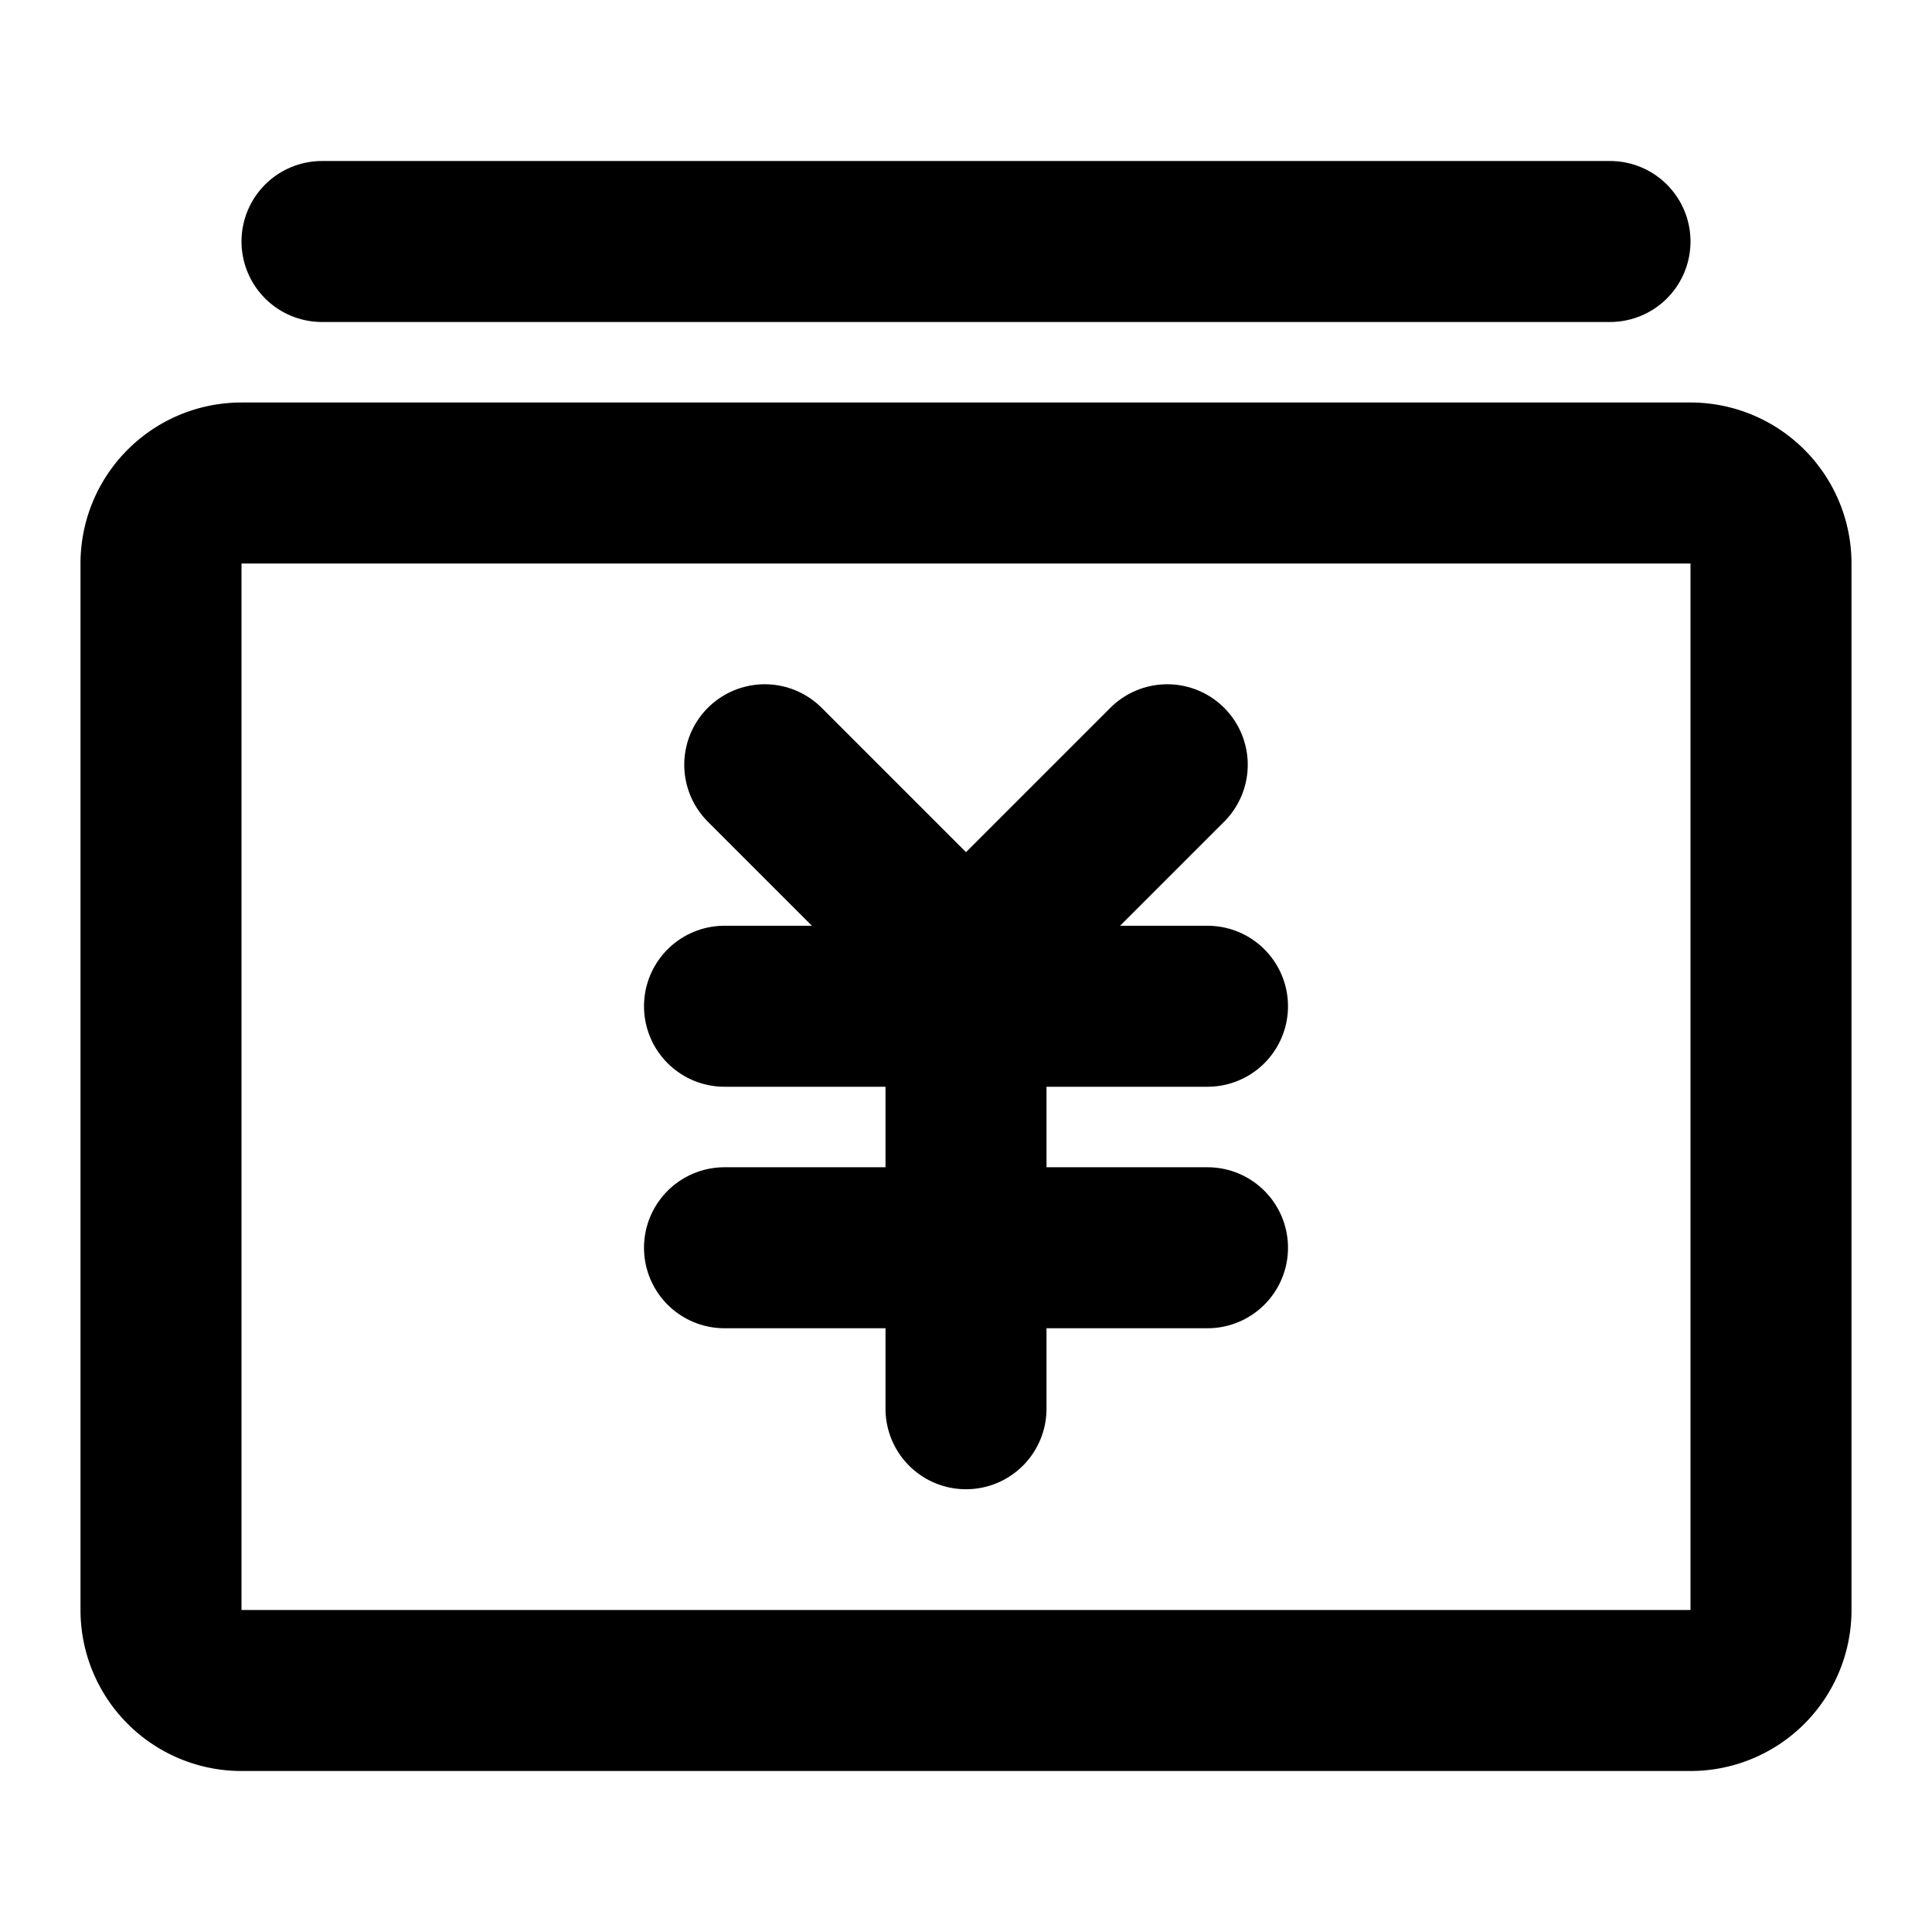 <svg xmlns="http://www.w3.org/2000/svg" width="1em" height="1em" viewBox="0 0 48 48"><g fill="none" stroke="currentColor" stroke-linejoin="round" stroke-width="4"><path d="M4 14a2 2 0 0 1 2-2h36a2 2 0 0 1 2 2v26a2 2 0 0 1-2 2H6a2 2 0 0 1-2-2z"/><path stroke-linecap="round" d="m19 19l5 5l5-5m-11 6h12m-12 6h12m-6-6v10M8 6h32"/></g></svg>